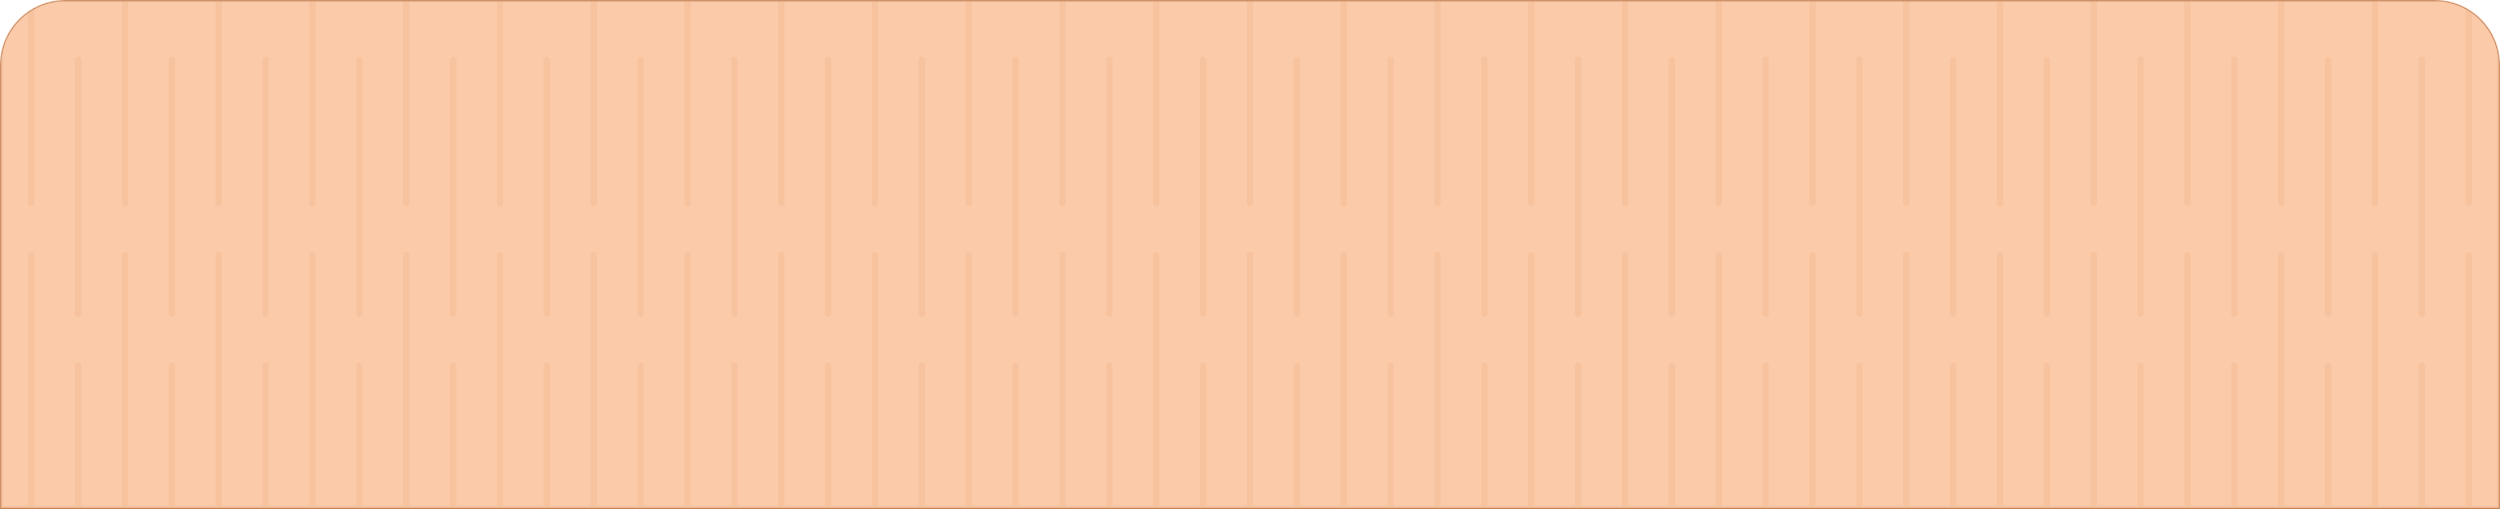 <svg width="1920" height="391" viewBox="0 0 1920 391" fill="none" xmlns="http://www.w3.org/2000/svg">
<mask id="mask0_237_9" style="mask-type:alpha" maskUnits="userSpaceOnUse" x="0" y="0" width="1920" height="391">
<path d="M0 50C0 22.386 22.386 0 50 0H1870C1897.61 0 1920 22.386 1920 50V391H0V50Z" fill="#D8A981"/>
</mask>
<g mask="url(#mask0_237_9)">
<path d="M1920 -15V391H1896H1860H1824H1788H1752H1716H1680H1644H1608H1572H1536H1500H1464H1428H1392H1356H1320H1284H1248H1212H1176H1140H1104H1068H1032H996H960H924H888H852H816H780H744H708H690H672H636H600H564H528H492H456H420H384H348H312H276H240H204H168H132H96H60H24H0V-15H24H96H168H240H312H384H456H528H600H672H744H816H888H960H1032H1104H1176H1248H1320H1392H1464H1536H1608H1680H1752H1824H1896H1920Z" fill="#FBCAA9"/>
<path d="M24 391.005V391M24 195.995V391M24 156.01V-15M60 280.995V391M60 241.01V46M96 391.005V391M96 195.995V391M96 156.01V-15M132 280.995V391M132 241.01V46M168 391.005V391M168 195.995V391M168 156.01V-15M204 280.995V391M204 241.01V46M240 391.005V391M240 195.995V391M240 156.01V-15M276 280.995V391M276 241.01V46M312 391.005V391M312 195.995V391M312 156.01V-15M348 280.995V391M348 241.01V46M384 391.005V391M384 195.995V391M384 156.01V-15M420 280.995V391M420 241.01V46M456 391.005V391M456 195.995V391M456 156.01V-15M492 280.995V391M492 241.01V46M528 391.005V391M528 195.995V391M528 156.01V-15M564 280.995V391M564 241.01V46M600 391.005V391M600 195.995V391M600 156.01V-15M636 280.995V391M636 241.01V46M672 391.005V391M672 195.995V391M672 156.01V-15M708 280.995V391M708 241.01V46M744 391.005V391M744 195.995V391M744 156.01V-15M780 391H816M780 391H744M780 391V280.995M780 241.01V46M816 391.005V391M816 195.995V391M816 156.01V-15M852 391H888M852 391H816M852 391V280.995M852 241.01V46M888 391.005V391M888 195.995V391M888 156.01V-15M924 391H960M924 391H888M924 391V280.995M924 241.01V46M960 391.005V391M960 195.995V391M960 156.01V-15M996 391H1032M996 391H960M996 391V280.995M996 241.01V46M1032 391.005V391M1032 195.995V391M1032 156.01V-15M1068 391H1104M1068 391H1032M1068 391V280.995M1068 241.01V46M1104 391.005V391M1104 195.995V391M1104 156.01V-15M1140 391H1176M1140 391H1104M1140 391V280.995M1140 241.01V46M1176 391.005V391M1176 195.995V391M1176 156.01V-15M1212 391H1248M1212 391H1176M1212 391V280.995M1212 241.01V46M1248 391.005V391M1248 195.995V391M1248 156.01V-15M1284 391H1320M1284 391H1248M1284 391V280.995M1284 241.01V46M1320 391.005V391M1320 195.995V391M1320 156.01V-15M1356 391H1392M1356 391H1320M1356 391V280.995M1356 241.01V46M1392 391.005V391M1392 195.995V391M1392 156.01V-15M1428 391H1464M1428 391H1392M1428 391V280.995M1428 241.01V46M1464 391.005V391M1464 195.995V391M1464 156.01V-15M1500 391H1536M1500 391H1464M1500 391V280.995M1500 241.01V46M1536 391.005V391M1536 195.995V391M1536 156.01V-15M1572 391H1608M1572 391H1536M1572 391V280.995M1572 241.01V46M1608 391.005V391M1608 195.995V391M1608 156.01V-15M1644 391H1680M1644 391H1608M1644 391V280.995M1644 241.01V46M1680 391.005V391M1680 195.995V391M1680 156.01V-15M1716 391H1752M1716 391H1680M1716 391V280.995M1716 241.01V46M1752 391.005V391M1752 195.995V391M1752 156.01V-15M1788 391H1824M1788 391H1752M1788 391V280.995M1788 241.01V46M1824 391.005V391M1824 195.995V391M1824 156.01V-15M1860 391H1896M1860 391H1824M1860 391V280.995M1860 241.01V46M1896 391.005V391M1896 195.995V391M1896 156.01V-15M24 -15H0V391H24M24 -15C52.118 -15 67.882 -15 96 -15M24 -15H96M96 -15H168M168 -15H240M240 -15H312M312 -15H384M384 -15H456M456 -15H528M528 -15H600M600 -15H672M672 -15H744M744 -15H816M816 -15H888M888 -15H960M960 -15H1032M1032 -15H1104M1104 -15H1176M1176 -15H1248M1248 -15H1320M1320 -15H1392M1392 -15H1464M1464 -15H1536M1536 -15H1608M1608 -15H1680M1680 -15H1752M1752 -15H1824M1824 -15H1896M1896 -15H1920V391H1896M744 391H708M708 391H690H672M672 391H636M636 391H600M600 391H564M564 391H528M528 391H492M492 391H456M456 391H420M420 391H384M384 391H348M348 391H312M312 391H276M276 391H240M240 391H204M204 391H168M168 391H132M132 391H96M96 391H60M60 391H24" stroke="#F7C39F" stroke-width="5" stroke-linecap="round"/>
<path d="M50 0.5H1870C1897.34 0.5 1919.5 22.662 1919.5 50V390.5H0.5V50C0.5 22.662 22.662 0.5 50 0.5Z" stroke="#C78256"/>
</g>
</svg>
